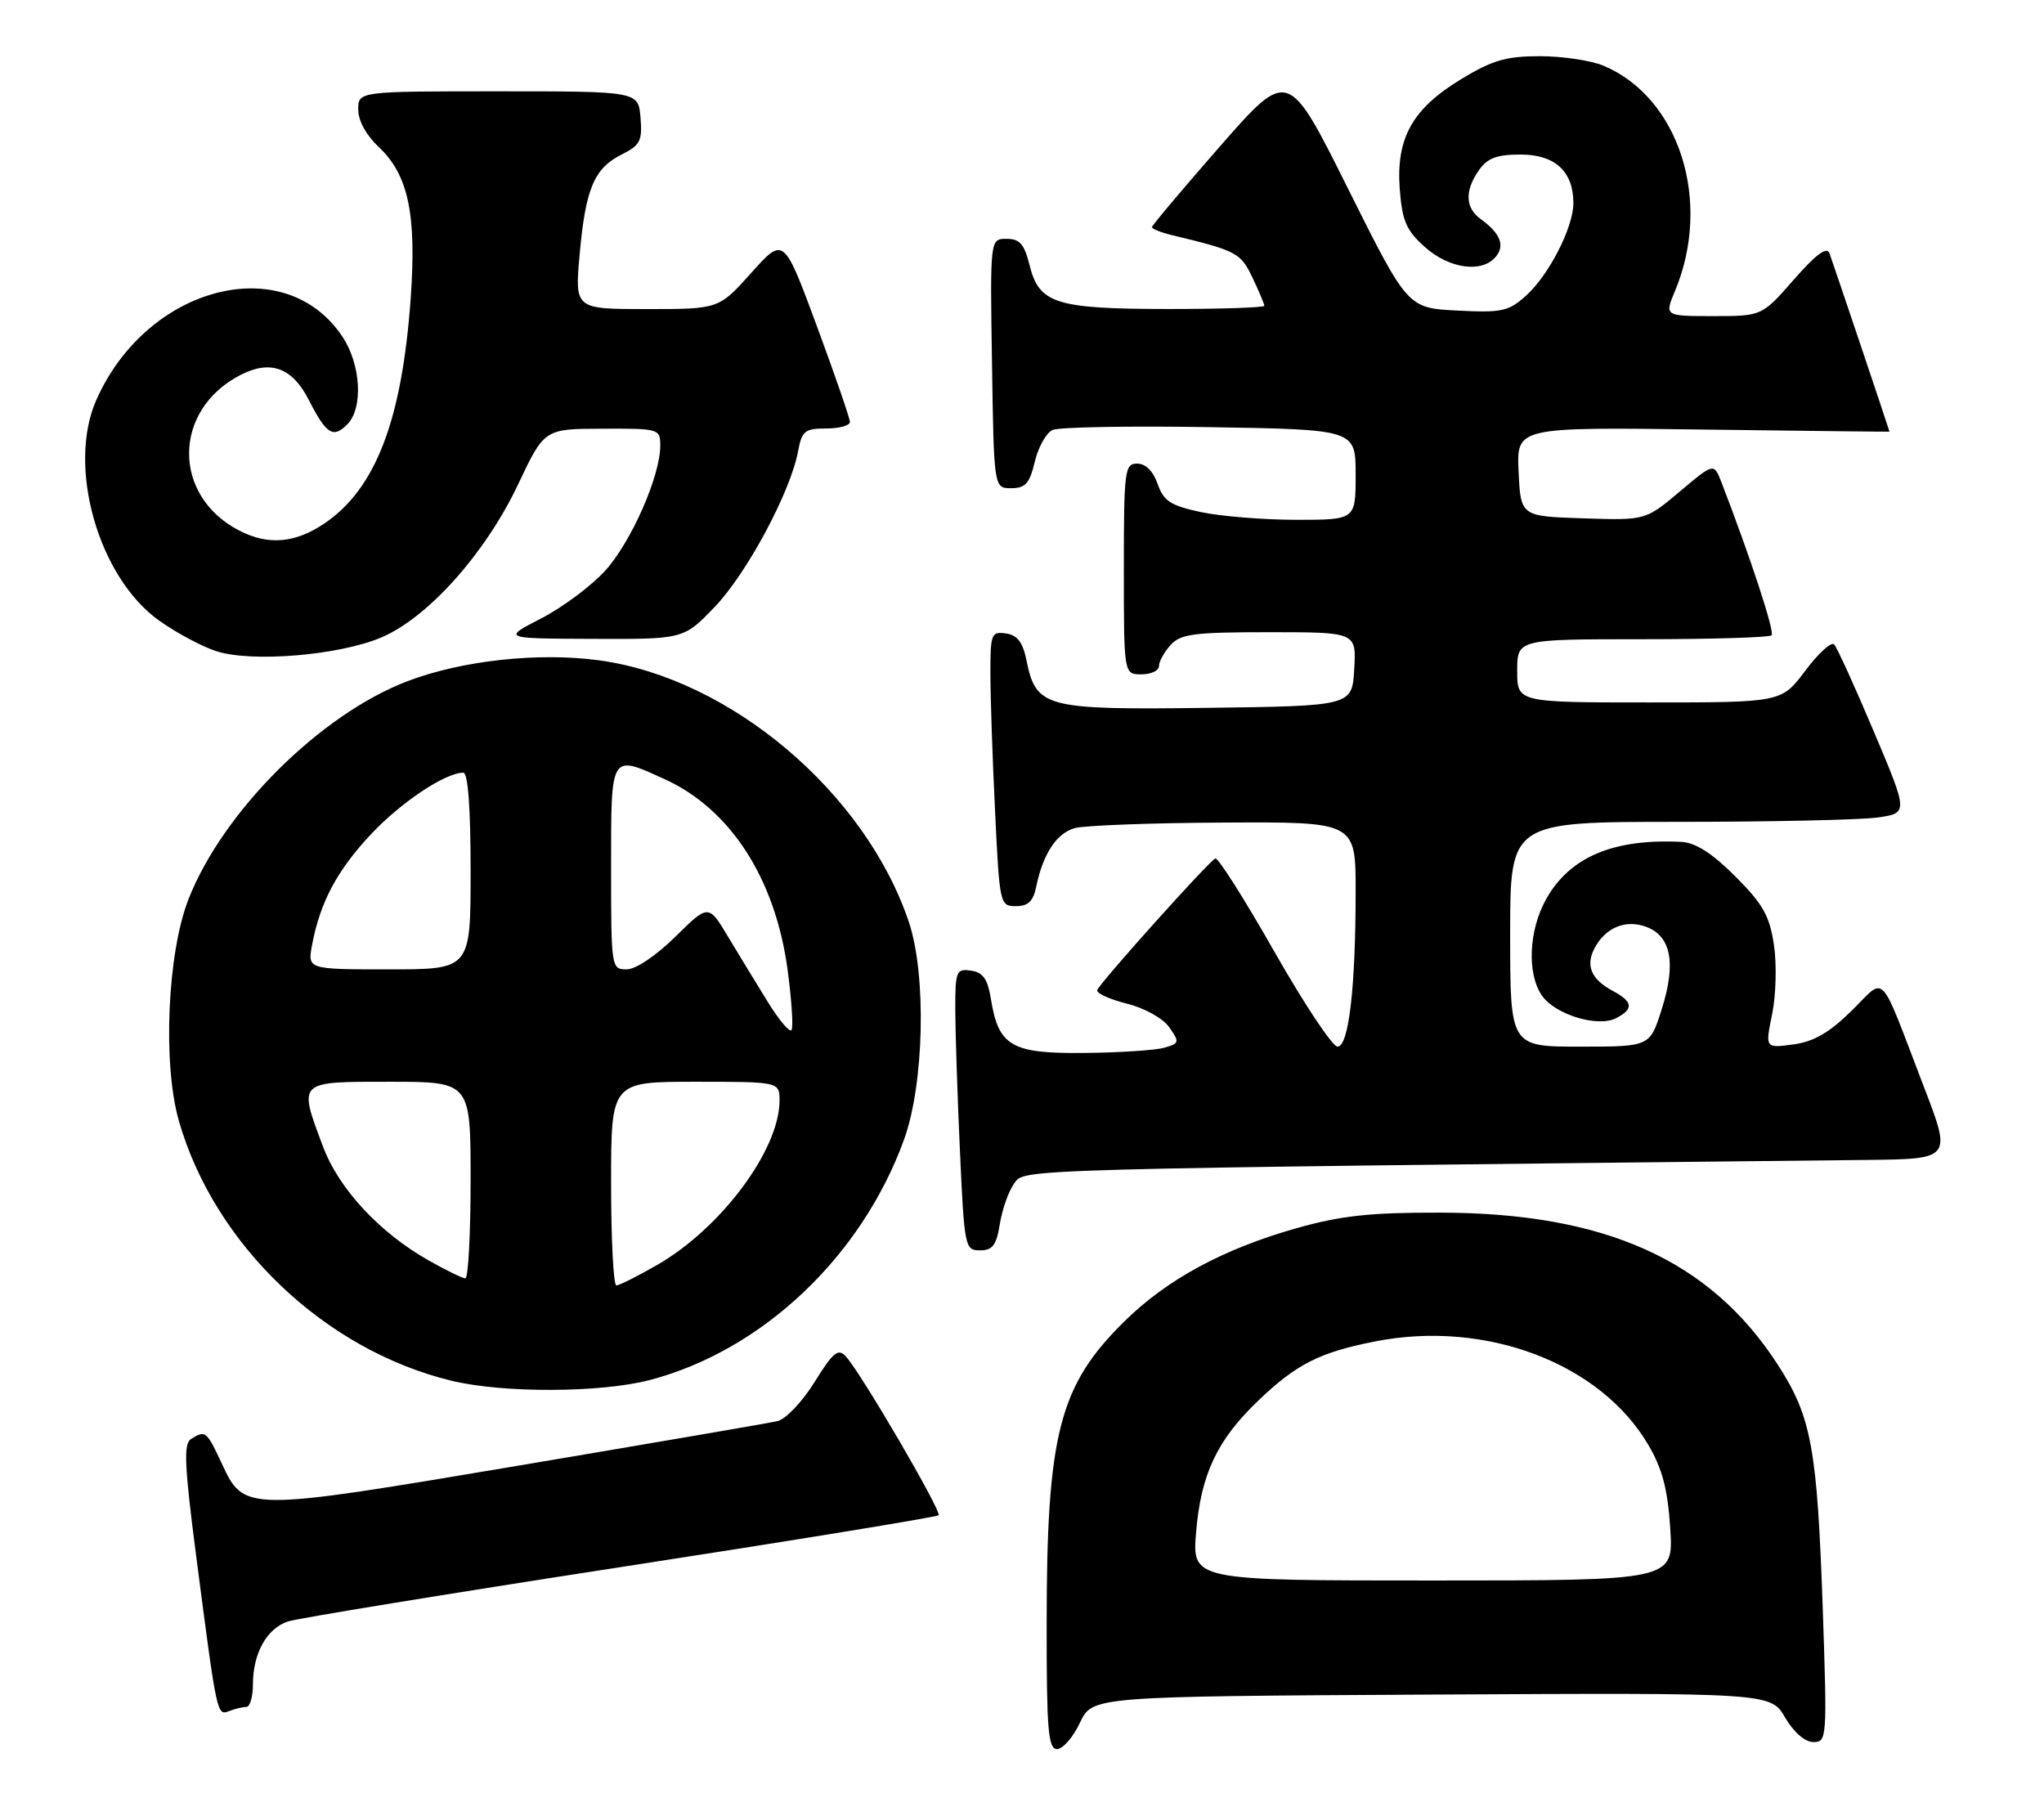 <?xml version="1.0" encoding="UTF-8" standalone="no"?>
<!DOCTYPE svg PUBLIC "-//W3C//DTD SVG 1.1//EN" "http://www.w3.org/Graphics/SVG/1.1/DTD/svg11.dtd" >
<svg xmlns="http://www.w3.org/2000/svg" xmlns:xlink="http://www.w3.org/1999/xlink" version="1.1" viewBox="0 0 291 256">
 <g >
 <path fill="currentColor"
d=" M 153.75 245.25 C 155.52 241.50 155.52 241.50 203.79 241.24 C 252.06 240.98 252.06 240.98 254.13 244.49 C 255.38 246.62 256.97 248.00 258.17 248.00 C 260.10 248.00 260.13 247.48 259.51 229.25 C 258.71 206.10 257.91 201.72 253.10 194.28 C 243.47 179.38 228.54 172.66 205.00 172.63 C 195.02 172.61 190.90 173.06 184.54 174.86 C 174.18 177.79 166.15 182.13 160.11 188.08 C 150.78 197.26 149.01 204.13 149.01 231.25 C 149.00 246.32 149.23 249.00 150.49 249.00 C 151.31 249.00 152.78 247.31 153.75 245.25 Z  M 35.08 243.00 C 35.59 243.00 36.01 241.54 36.01 239.75 C 36.03 235.33 37.99 231.82 41.00 230.83 C 42.38 230.38 63.67 226.90 88.32 223.10 C 112.98 219.30 133.36 215.97 133.62 215.71 C 134.12 215.21 122.59 195.45 120.41 193.09 C 119.32 191.91 118.62 192.48 115.96 196.76 C 114.19 199.60 111.86 202.05 110.65 202.32 C 109.47 202.59 92.91 205.43 73.86 208.64 C 34.68 215.23 34.77 215.23 31.53 208.25 C 29.42 203.73 29.23 203.57 27.19 204.86 C 26.12 205.54 26.25 208.60 27.94 221.60 C 30.91 244.43 30.88 244.26 32.64 243.58 C 33.48 243.26 34.58 243.00 35.08 243.00 Z  M 92.47 196.47 C 108.49 192.29 122.65 178.91 128.71 162.22 C 131.57 154.33 131.92 138.81 129.40 131.28 C 123.21 112.82 103.96 96.55 85.33 94.01 C 76.66 92.83 65.75 94.02 57.97 96.99 C 45.58 101.73 31.73 115.53 26.84 128.00 C 23.82 135.69 23.14 151.51 25.48 159.62 C 30.56 177.25 46.26 192.20 64.27 196.56 C 71.59 198.34 85.47 198.29 92.47 196.47 Z  M 142.35 174.22 C 142.68 172.15 143.60 169.56 144.39 168.47 C 145.93 166.38 143.14 166.45 265.67 165.13 C 277.85 165.00 277.85 165.00 273.91 154.75 C 267.37 137.71 268.59 139.00 263.58 143.92 C 260.41 147.03 258.21 148.30 255.28 148.69 C 251.30 149.22 251.30 149.22 252.30 144.35 C 252.85 141.66 252.96 137.24 252.55 134.50 C 251.93 130.37 250.99 128.70 247.05 124.76 C 243.75 121.46 241.40 119.96 239.39 119.85 C 229.69 119.37 223.50 121.98 220.12 128.00 C 217.63 132.43 217.37 138.65 219.53 141.74 C 221.45 144.48 227.55 146.31 230.14 144.92 C 232.63 143.59 232.48 142.60 229.55 141.03 C 226.52 139.41 225.70 137.43 227.03 134.95 C 228.60 132.02 231.48 130.85 234.41 131.96 C 237.92 133.30 238.64 137.13 236.59 143.63 C 234.90 149.00 234.90 149.00 224.95 149.00 C 215.00 149.00 215.00 149.00 215.00 133.00 C 215.00 117.00 215.00 117.00 238.86 117.00 C 251.98 117.00 264.74 116.72 267.21 116.39 C 271.69 115.77 271.69 115.77 266.77 104.14 C 264.07 97.74 261.53 92.16 261.12 91.74 C 260.72 91.32 258.86 93.01 257.01 95.49 C 253.63 100.00 253.63 100.00 234.81 100.00 C 216.00 100.00 216.00 100.00 216.00 95.50 C 216.00 91.00 216.00 91.00 233.83 91.00 C 243.64 91.00 251.92 90.75 252.22 90.44 C 252.69 89.97 249.22 79.38 245.09 68.69 C 244.00 65.88 244.00 65.88 239.14 69.98 C 234.27 74.08 234.27 74.08 225.39 73.79 C 216.50 73.50 216.50 73.50 216.20 67.15 C 215.90 60.80 215.90 60.80 242.45 61.15 C 257.05 61.34 269.00 61.48 269.00 61.45 C 269.00 61.31 260.91 37.27 260.46 36.06 C 260.08 35.06 258.56 36.18 255.38 39.81 C 250.84 45.00 250.84 45.00 243.91 45.00 C 236.97 45.00 236.97 45.00 238.46 41.44 C 243.79 28.69 239.10 13.90 228.28 9.35 C 226.51 8.61 222.44 8.00 219.24 8.00 C 214.43 8.00 212.47 8.57 208.05 11.25 C 201.07 15.48 198.74 19.65 199.28 26.92 C 199.63 31.47 200.20 32.79 202.86 35.17 C 206.35 38.28 211.00 38.91 212.96 36.54 C 214.29 34.94 213.59 33.20 210.81 31.19 C 208.59 29.59 208.50 27.16 210.56 24.22 C 211.76 22.50 213.10 22.00 216.50 22.00 C 221.38 22.00 224.00 24.41 224.00 28.91 C 224.00 32.36 220.52 39.16 217.25 42.10 C 214.77 44.33 213.81 44.54 207.45 44.21 C 200.40 43.85 200.40 43.85 191.89 26.81 C 183.39 9.76 183.39 9.76 173.69 20.83 C 168.36 26.92 164.00 32.10 164.00 32.34 C 164.00 32.58 165.24 33.08 166.75 33.45 C 176.10 35.70 176.62 35.98 178.31 39.52 C 179.24 41.47 180.00 43.28 180.00 43.53 C 180.00 43.79 173.81 43.99 166.25 43.99 C 150.26 43.97 147.94 43.23 146.57 37.73 C 145.83 34.75 145.18 34.00 143.30 34.00 C 140.95 34.00 140.95 34.00 141.23 51.75 C 141.50 69.50 141.50 69.50 143.96 69.50 C 145.99 69.50 146.58 68.83 147.32 65.73 C 147.81 63.66 148.95 61.62 149.85 61.21 C 150.76 60.80 160.84 60.62 172.25 60.81 C 193.00 61.15 193.00 61.15 193.00 67.57 C 193.00 74.00 193.00 74.00 184.55 74.00 C 179.90 74.00 173.79 73.50 170.96 72.90 C 166.64 71.97 165.67 71.34 164.81 68.90 C 164.18 67.07 163.10 66.00 161.90 66.00 C 160.12 66.00 160.00 66.92 160.00 81.00 C 160.00 96.00 160.00 96.00 162.50 96.00 C 163.88 96.00 165.00 95.47 165.00 94.83 C 165.00 94.18 165.74 92.83 166.65 91.83 C 168.09 90.24 169.97 90.00 180.71 90.00 C 193.10 90.00 193.10 90.00 192.80 95.25 C 192.50 100.50 192.50 100.50 171.89 100.77 C 148.72 101.07 147.51 100.75 146.13 93.98 C 145.61 91.43 144.84 90.41 143.21 90.18 C 141.14 89.88 141.00 90.24 141.00 95.77 C 141.00 99.02 141.29 107.83 141.66 115.34 C 142.30 128.78 142.35 129.00 144.64 129.00 C 146.37 129.00 147.10 128.30 147.52 126.25 C 148.48 121.57 150.42 118.61 153.02 117.89 C 154.38 117.51 163.94 117.15 174.25 117.10 C 193.00 117.00 193.00 117.00 193.00 126.85 C 193.00 140.58 192.02 149.00 190.42 149.00 C 189.70 149.00 185.66 142.91 181.42 135.46 C 177.19 128.02 173.41 122.05 173.02 122.21 C 172.13 122.58 156.60 139.88 156.21 140.95 C 156.05 141.39 157.94 142.25 160.40 142.87 C 162.98 143.52 165.56 144.96 166.47 146.25 C 167.95 148.37 167.91 148.54 165.77 149.15 C 164.52 149.51 159.41 149.85 154.40 149.90 C 144.02 150.01 142.16 148.95 141.08 142.25 C 140.61 139.36 139.96 138.43 138.24 138.18 C 136.14 137.88 136.00 138.23 136.00 143.68 C 136.01 146.88 136.30 155.91 136.66 163.75 C 137.29 177.60 137.37 178.00 139.53 178.00 C 141.32 178.00 141.86 177.27 142.35 174.22 Z  M 54.26 90.76 C 60.93 87.94 69.10 78.79 73.76 68.96 C 77.50 61.05 77.50 61.05 85.75 61.03 C 93.86 61.00 94.00 61.04 94.00 63.46 C 94.00 67.77 89.88 77.12 86.19 81.21 C 84.23 83.38 80.12 86.45 77.06 88.03 C 71.50 90.90 71.50 90.90 84.42 90.95 C 97.34 91.00 97.34 91.00 101.77 86.38 C 106.33 81.62 112.52 70.07 113.61 64.29 C 114.16 61.34 114.57 61.00 117.61 61.00 C 119.48 61.00 121.00 60.58 121.00 60.07 C 121.00 59.56 118.88 53.41 116.29 46.41 C 111.58 33.68 111.58 33.68 106.96 38.84 C 102.34 44.00 102.34 44.00 92.09 44.00 C 81.83 44.00 81.83 44.00 82.52 36.25 C 83.36 26.86 84.58 23.96 88.50 22.00 C 91.14 20.68 91.46 20.06 91.19 16.75 C 90.88 13.00 90.88 13.00 70.94 13.00 C 51.00 13.00 51.00 13.00 51.00 15.60 C 51.00 17.18 52.14 19.26 53.91 20.92 C 58.13 24.86 59.32 30.50 58.47 42.45 C 57.24 59.77 53.50 69.55 46.23 74.49 C 42.03 77.34 38.19 77.67 34.04 75.52 C 24.48 70.58 24.56 58.38 34.20 53.40 C 38.49 51.18 41.61 52.31 43.97 56.95 C 46.46 61.82 47.42 62.44 49.42 60.44 C 51.74 58.12 51.40 51.89 48.73 47.90 C 40.52 35.60 20.95 40.65 13.72 56.92 C 9.51 66.40 14.00 82.20 22.67 88.36 C 25.10 90.09 28.75 92.04 30.79 92.70 C 35.81 94.34 48.25 93.30 54.26 90.76 Z  M 170.29 218.09 C 170.98 209.85 173.29 204.98 179.17 199.36 C 184.59 194.18 187.87 192.52 195.80 190.96 C 211.53 187.87 227.85 194.06 234.67 205.70 C 236.67 209.12 237.43 212.00 237.79 217.61 C 238.26 225.00 238.26 225.00 203.99 225.00 C 169.71 225.00 169.71 225.00 170.29 218.09 Z  M 87.00 168.50 C 87.00 154.00 87.00 154.00 99.00 154.00 C 111.00 154.00 111.00 154.00 110.98 156.75 C 110.92 163.77 102.61 174.89 93.52 180.10 C 90.76 181.69 88.16 182.99 87.75 182.99 C 87.34 183.00 87.00 176.47 87.00 168.50 Z  M 61.00 179.42 C 54.01 175.46 48.23 169.22 45.99 163.24 C 42.46 153.82 42.28 154.00 55.50 154.00 C 67.00 154.00 67.00 154.00 67.00 168.00 C 67.00 175.70 66.66 181.99 66.25 181.99 C 65.84 181.98 63.48 180.83 61.00 179.42 Z  M 109.32 142.65 C 107.77 140.14 105.23 135.98 103.68 133.40 C 100.87 128.70 100.87 128.70 96.15 133.35 C 93.40 136.06 90.51 138.00 89.22 138.00 C 87.03 138.00 87.00 137.80 87.00 123.50 C 87.00 107.14 86.85 107.39 94.60 110.91 C 103.99 115.17 110.38 125.08 112.13 138.07 C 112.72 142.50 112.97 146.36 112.67 146.66 C 112.37 146.96 110.86 145.15 109.32 142.65 Z  M 44.43 134.52 C 45.56 128.48 47.97 123.94 52.78 118.80 C 57.06 114.23 63.39 110.00 65.96 110.00 C 66.63 110.00 67.00 114.98 67.00 124.00 C 67.00 138.00 67.00 138.00 55.39 138.00 C 43.78 138.00 43.78 138.00 44.43 134.52 Z "/>
</g>
</svg>